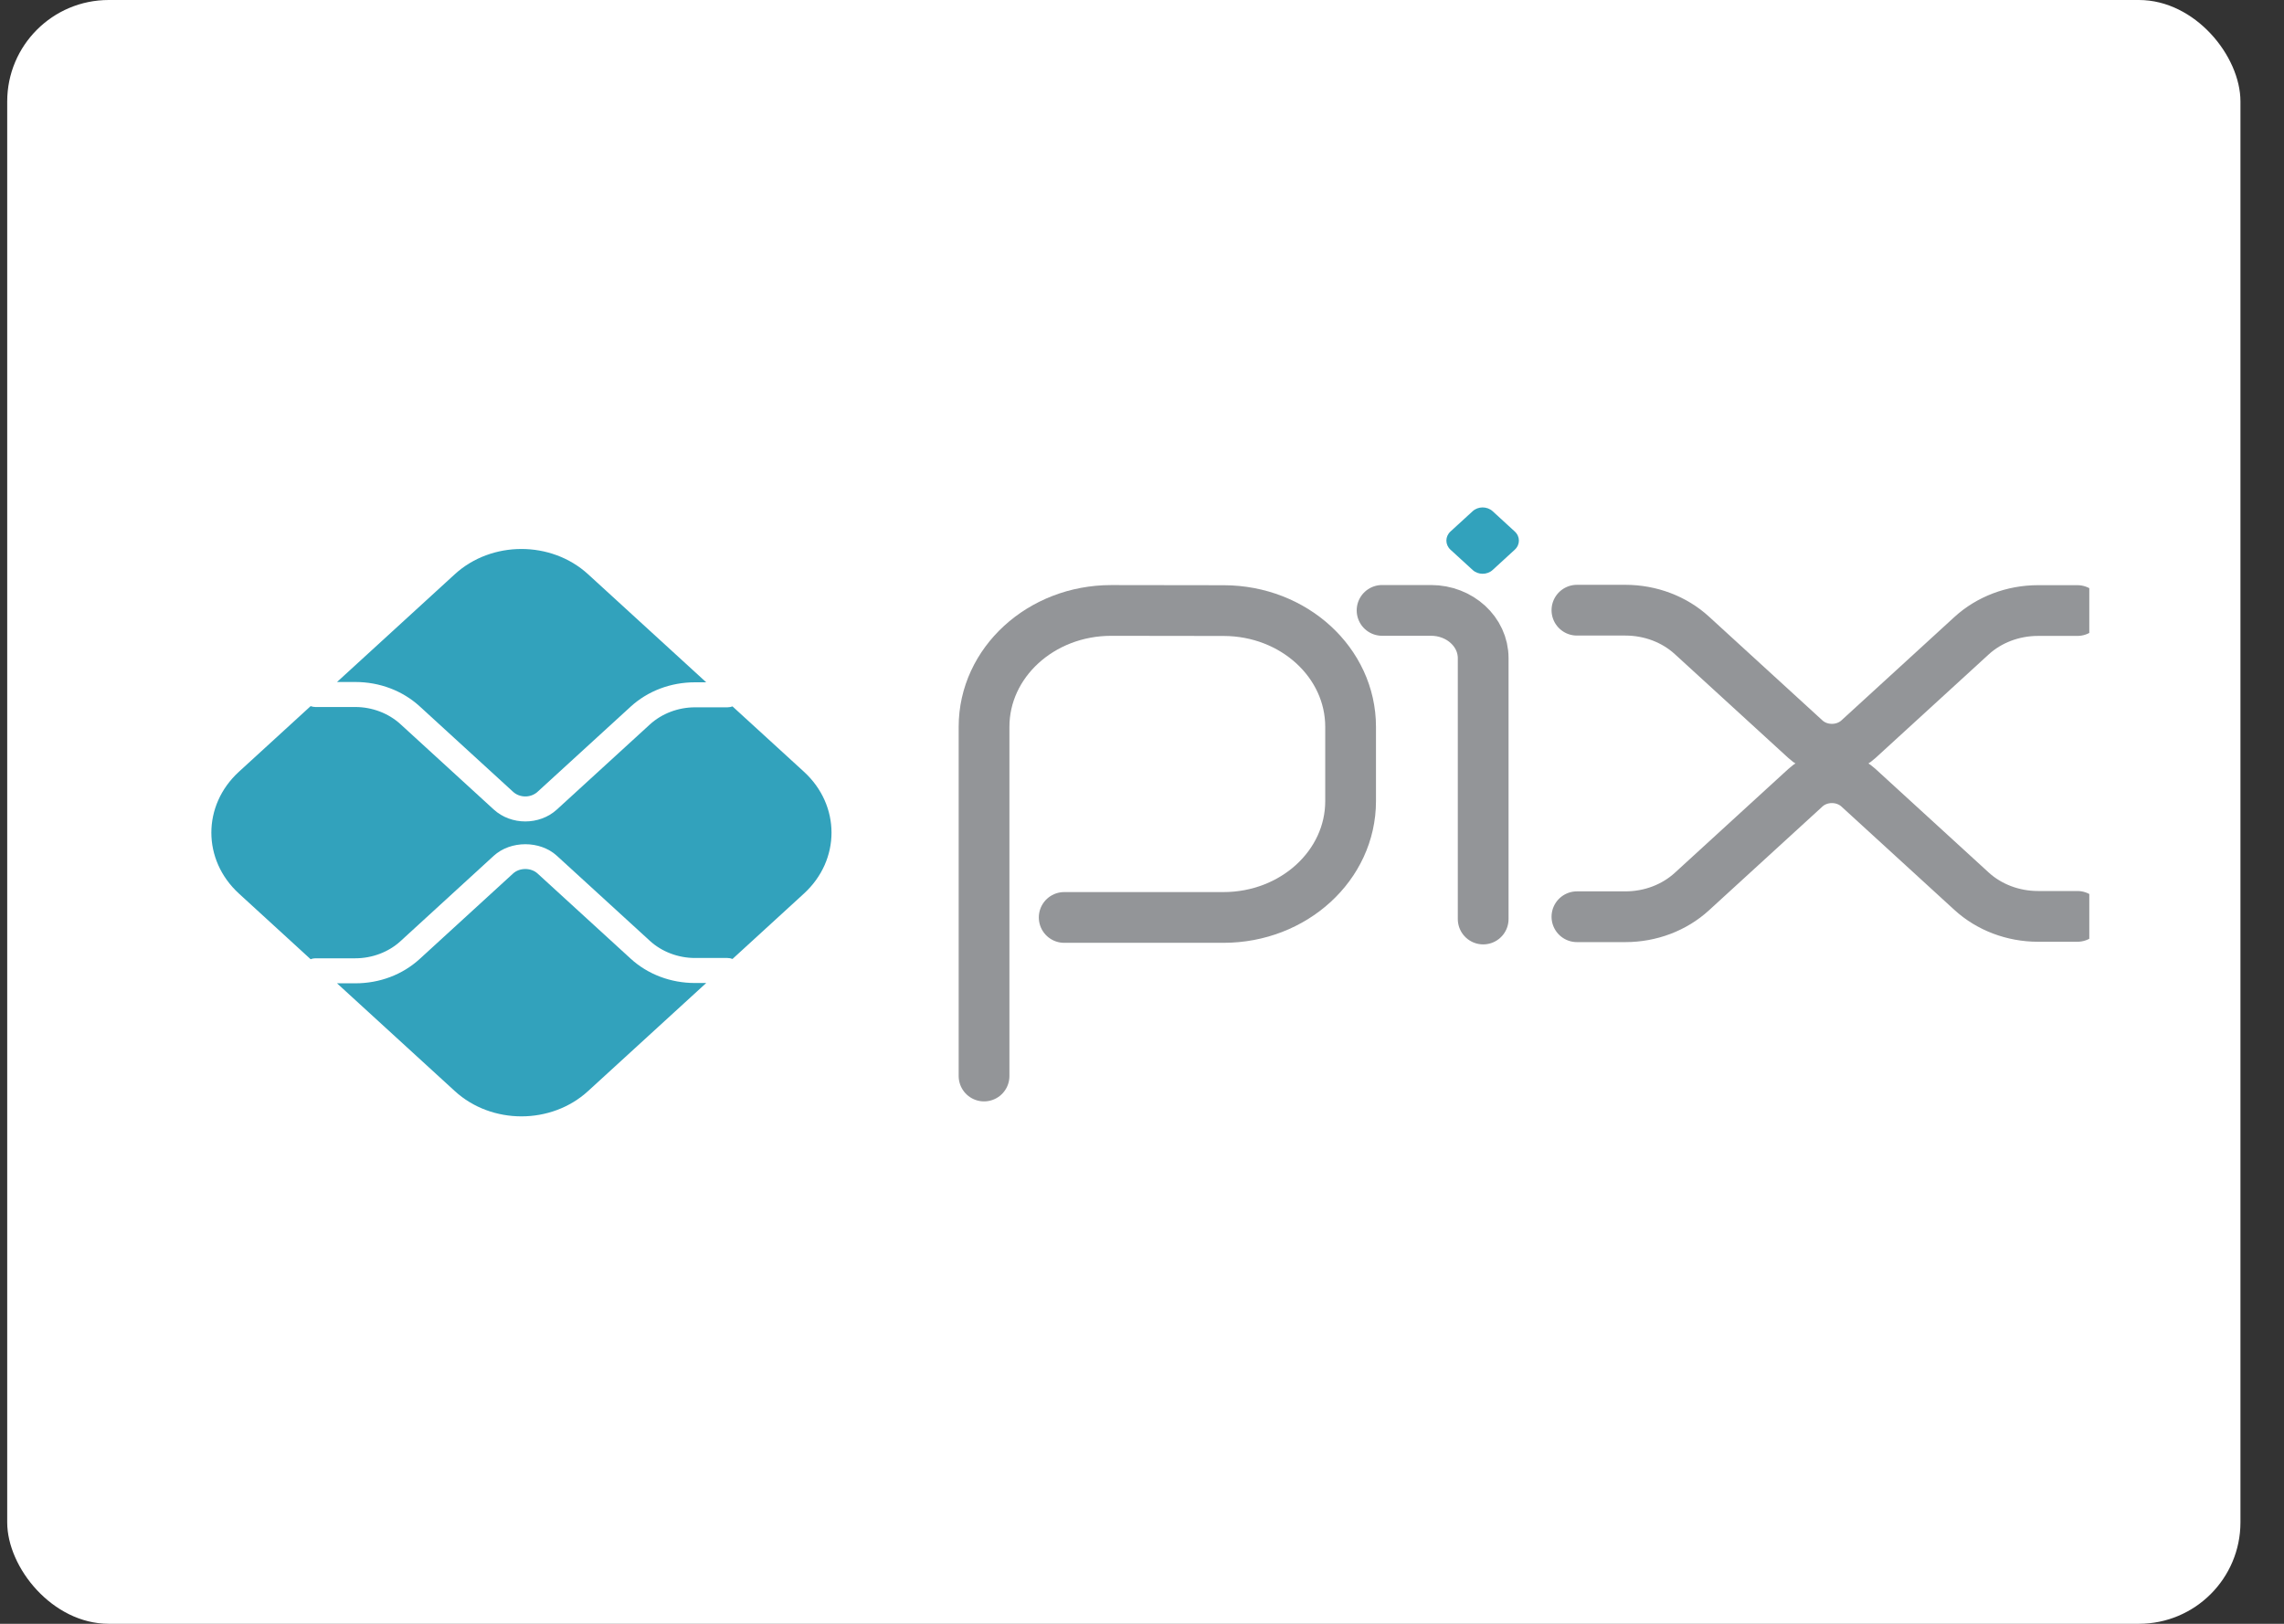 <svg width="45" height="32" viewBox="0 0 45 32" fill="none" xmlns="http://www.w3.org/2000/svg">
  <rect x="0" y="0" width="45" height="32" fill="#333333" stroke="none"/>
  <rect x="0.142" width="44" height="32" rx="2" fill="white"/>

  <g transform="translate(3.5, 10)">
    <g clip-path="url(#clip0_58341_566)">
      <path d="M15.888 11.205V4.323C15.888 3.057 17.009 2.03 18.393 2.03L20.613 2.033C21.993 2.036 23.11 3.06 23.11 4.323V5.788C23.11 7.054 21.988 8.08 20.605 8.08H17.467" stroke="#939598" stroke-miterlimit="10" stroke-linecap="round" stroke-linejoin="round"/>
      <path d="M23.73 2.029H24.694C25.262 2.029 25.722 2.451 25.722 2.97V8.111" stroke="#939598" stroke-miterlimit="10" stroke-linecap="round" stroke-linejoin="round"/>
      <path d="M25.515 1.233L25.078 0.833C24.97 0.734 24.97 0.573 25.078 0.474L25.515 0.074C25.623 -0.025 25.799 -0.025 25.908 0.074L26.344 0.474C26.453 0.573 26.453 0.734 26.344 0.833L25.908 1.233C25.799 1.332 25.624 1.332 25.515 1.233Z" fill="#32A2BC"/>
      <path d="M27.569 2.025H28.524C29.016 2.025 29.487 2.203 29.834 2.521L32.069 4.566C32.358 4.831 32.827 4.831 33.117 4.566L35.343 2.529C35.69 2.211 36.161 2.032 36.653 2.032H37.429" stroke="#939598" stroke-miterlimit="10" stroke-linecap="round" stroke-linejoin="round"/>
      <path d="M27.569 8.066H28.524C29.016 8.066 29.487 7.888 29.834 7.57L32.069 5.525C32.358 5.26 32.827 5.26 33.117 5.525L35.343 7.562C35.69 7.88 36.161 8.059 36.653 8.059H37.429" stroke="#939598" stroke-miterlimit="10" stroke-linecap="round" stroke-linejoin="round"/>
      <path d="M10.193 9.372C9.713 9.372 9.263 9.201 8.924 8.891L7.091 7.214C6.962 7.096 6.738 7.096 6.609 7.214L4.77 8.897C4.431 9.208 3.98 9.378 3.501 9.378H3.14L5.461 11.502C6.186 12.166 7.361 12.166 8.086 11.502L10.414 9.372H10.193Z" fill="#32A2BC"/>
      <path d="M3.501 3.44C3.98 3.44 4.431 3.611 4.77 3.921L6.609 5.604C6.742 5.726 6.958 5.726 7.091 5.604L8.924 3.927C9.263 3.617 9.713 3.446 10.193 3.446H10.414L8.086 1.316C7.361 0.653 6.186 0.653 5.461 1.316L3.14 3.44L3.501 3.44Z" fill="#32A2BC"/>
      <path d="M12.339 5.208L10.932 3.921C10.901 3.932 10.868 3.939 10.832 3.939H10.193C9.862 3.939 9.539 4.062 9.305 4.276L7.472 5.953C7.301 6.11 7.075 6.188 6.85 6.188C6.625 6.188 6.4 6.11 6.228 5.953L4.389 4.27C4.155 4.056 3.832 3.933 3.501 3.933H2.714C2.681 3.933 2.65 3.926 2.62 3.916L1.208 5.208C0.483 5.871 0.483 6.947 1.208 7.61L2.62 8.903C2.65 8.892 2.681 8.885 2.714 8.885H3.501C3.832 8.885 4.155 8.763 4.389 8.549L6.228 6.865C6.561 6.561 7.14 6.561 7.472 6.865L9.305 8.542C9.539 8.756 9.862 8.879 10.193 8.879H10.832C10.868 8.879 10.901 8.886 10.932 8.898L12.339 7.61C13.064 6.947 13.064 5.871 12.339 5.208" fill="#32A2BC"/>
    </g>
  </g>

  <defs>
    <clipPath id="clip0_58341_566">
      <rect width="37" height="12" fill="white" transform="translate(0.664)"/>
    </clipPath>
  </defs>
</svg>
